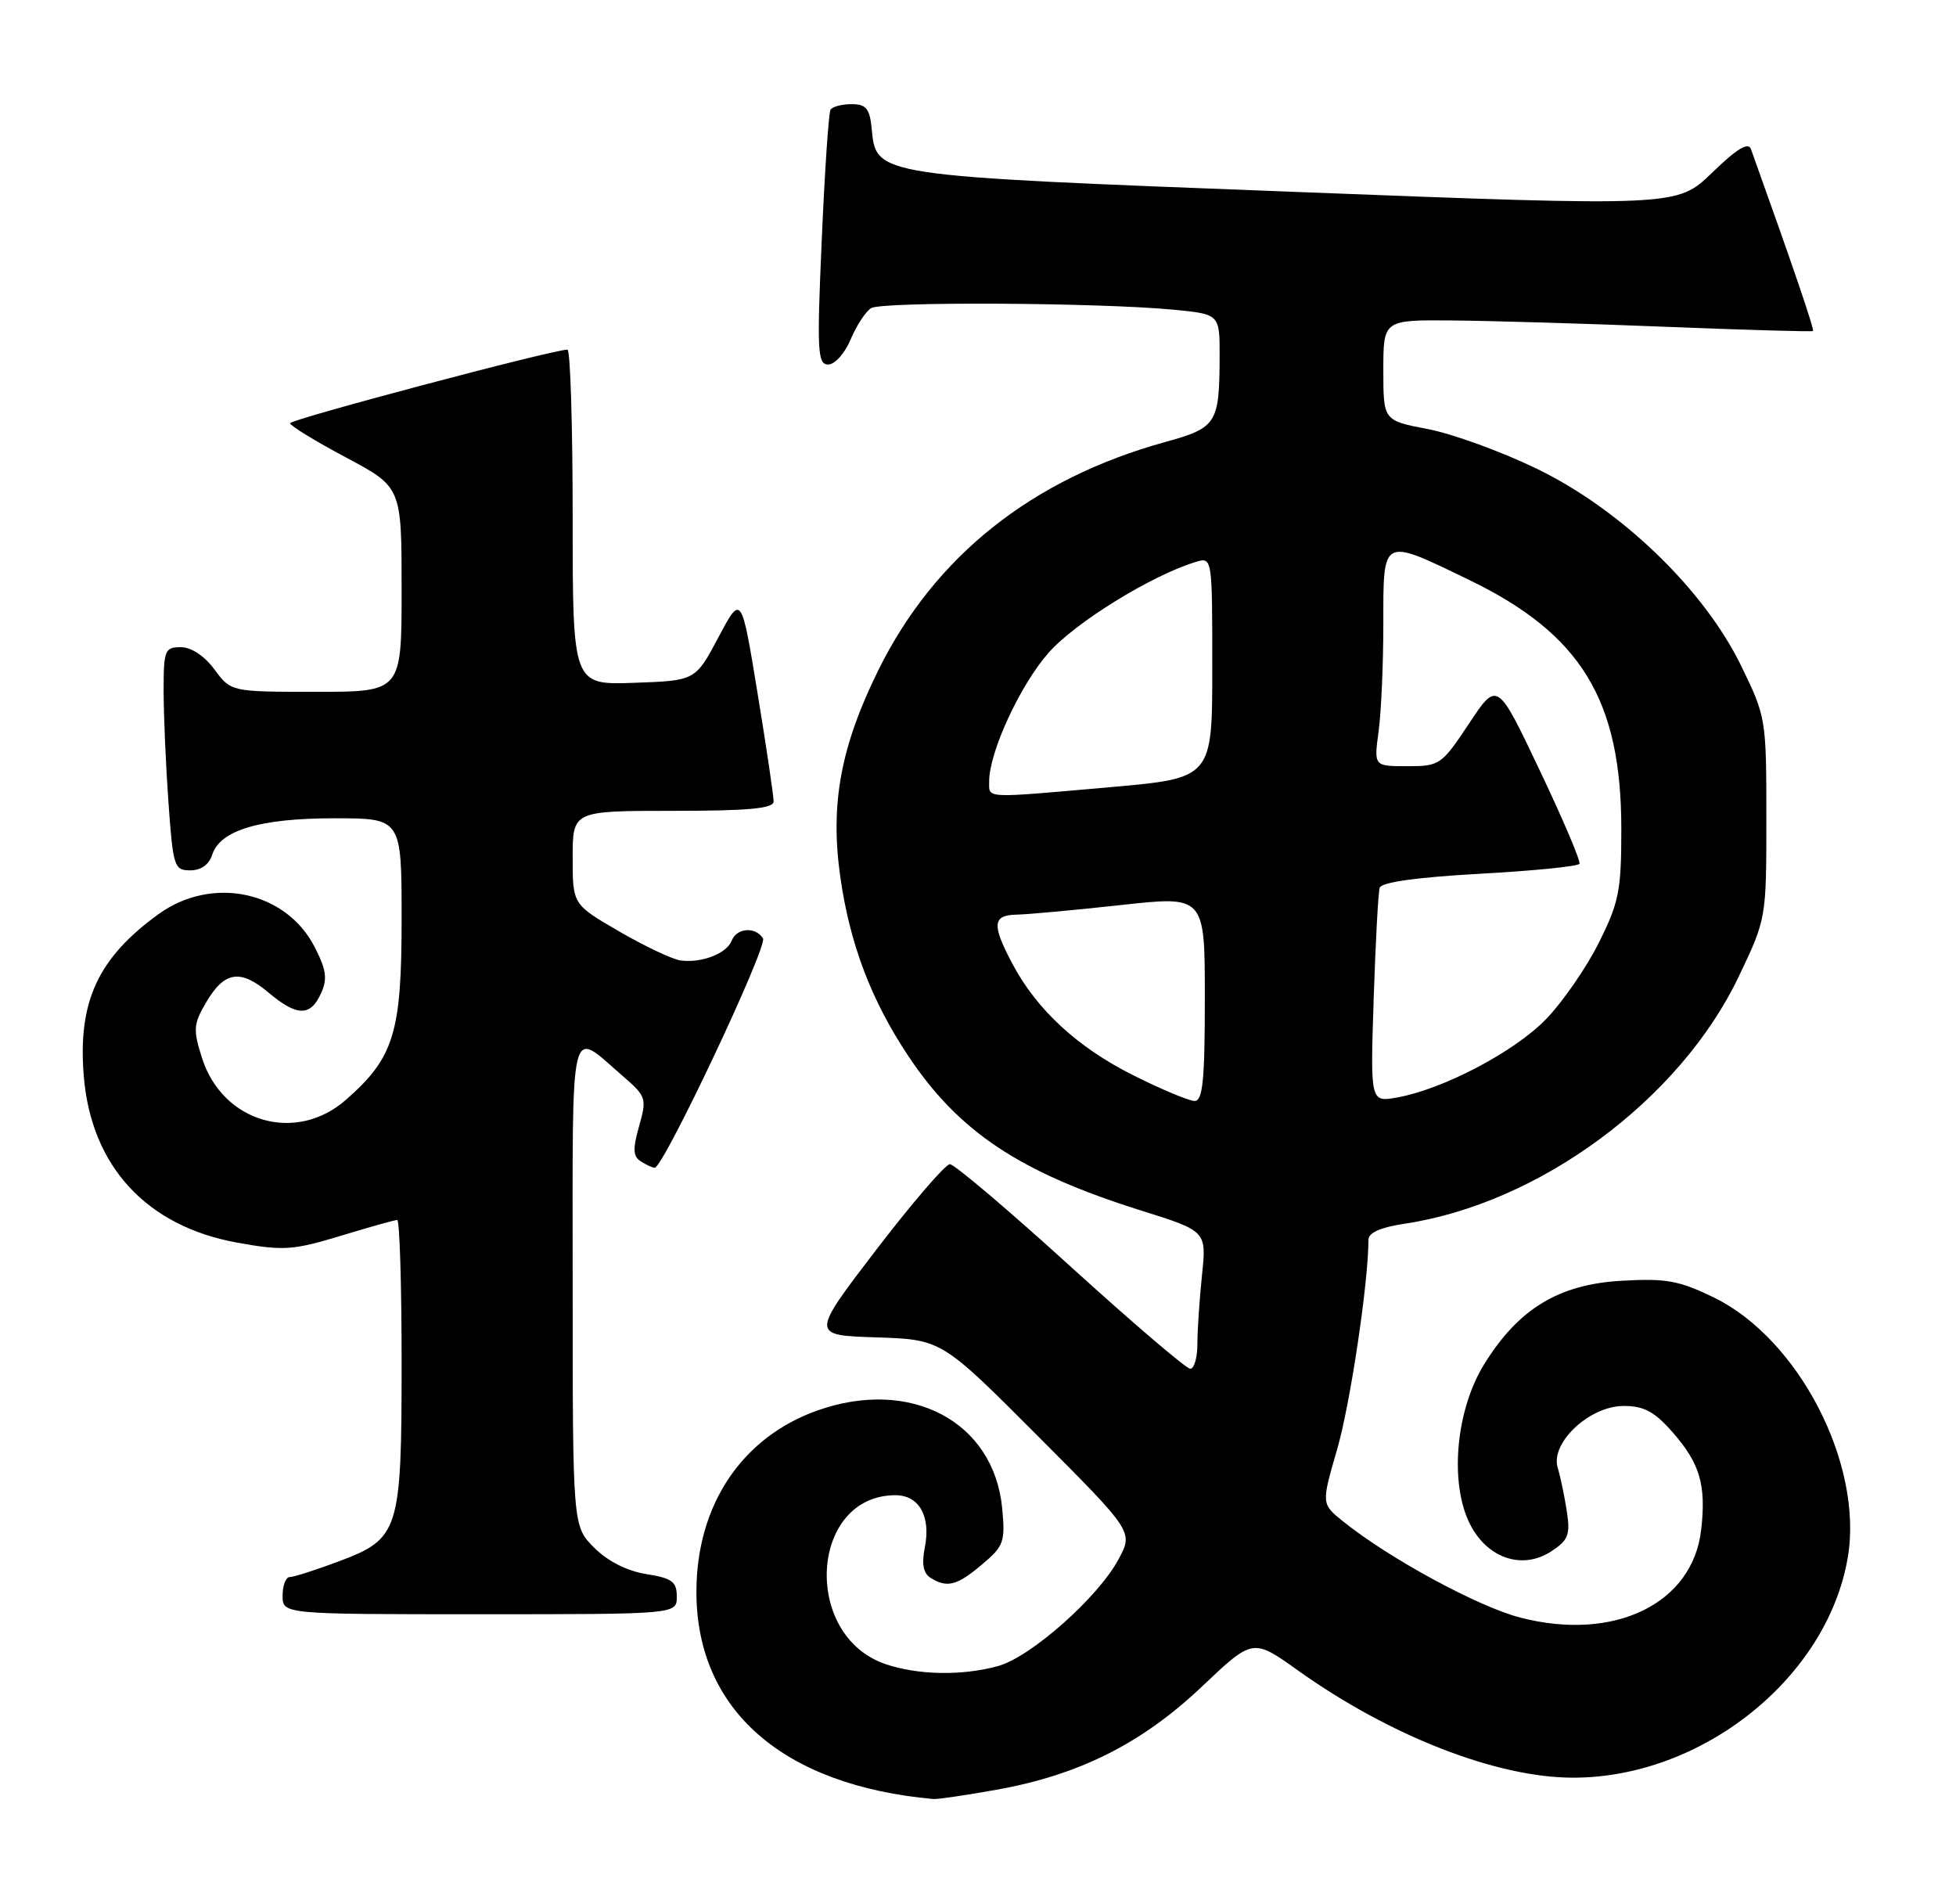 <?xml version="1.0" encoding="UTF-8" standalone="no"?>
<!DOCTYPE svg PUBLIC "-//W3C//DTD SVG 1.1//EN" "http://www.w3.org/Graphics/SVG/1.1/DTD/svg11.dtd" >
<svg xmlns="http://www.w3.org/2000/svg" xmlns:xlink="http://www.w3.org/1999/xlink" version="1.1" viewBox="0 0 263 256">
 <g >
 <path fill="currentColor"
d=" M 134.00 240.59 C 145.09 238.61 153.54 234.37 161.59 226.74 C 168.46 220.23 168.46 220.23 174.50 224.54 C 186.86 233.36 201.23 238.97 211.50 238.97 C 228.93 238.99 245.76 225.47 248.46 209.30 C 250.54 196.82 241.88 180.02 230.50 174.45 C 225.77 172.14 224.05 171.83 218.05 172.17 C 209.58 172.65 204.17 175.93 199.55 183.41 C 195.71 189.62 194.86 199.51 197.70 204.98 C 200.06 209.53 204.74 211.06 208.59 208.54 C 210.88 207.03 211.16 206.31 210.67 203.15 C 210.36 201.14 209.81 198.50 209.44 197.28 C 208.45 193.94 213.74 189.00 218.32 189.00 C 221.04 189.00 222.46 189.76 224.88 192.52 C 228.57 196.72 229.42 199.60 228.74 205.62 C 227.62 215.59 217.08 220.72 204.41 217.45 C 198.75 215.99 186.73 209.47 180.58 204.51 C 177.66 202.16 177.66 202.16 179.79 194.83 C 181.55 188.78 184.00 172.37 184.00 166.65 C 184.00 165.72 185.63 164.99 188.75 164.52 C 206.93 161.84 225.87 147.86 233.78 131.29 C 237.50 123.50 237.50 123.50 237.50 109.98 C 237.50 96.63 237.46 96.37 234.10 89.48 C 229.09 79.21 217.96 68.49 206.61 63.00 C 201.86 60.70 195.28 58.31 191.99 57.68 C 186.00 56.54 186.00 56.54 186.00 49.77 C 186.00 43.00 186.00 43.00 195.25 43.08 C 200.34 43.12 213.28 43.50 224.00 43.93 C 234.72 44.36 243.62 44.61 243.77 44.50 C 243.99 44.33 241.09 35.83 235.44 20.07 C 235.07 19.05 233.60 19.94 230.21 23.21 C 225.50 27.78 225.50 27.78 174.00 25.79 C 117.00 23.60 117.84 23.72 117.19 17.15 C 116.93 14.59 116.43 14.00 114.50 14.00 C 113.19 14.00 111.92 14.34 111.67 14.75 C 111.42 15.16 110.89 23.04 110.49 32.25 C 109.83 47.27 109.92 49.00 111.37 49.00 C 112.25 49.00 113.61 47.48 114.38 45.62 C 115.16 43.76 116.40 41.87 117.13 41.42 C 118.59 40.52 147.71 40.67 157.75 41.63 C 164.00 42.23 164.00 42.23 163.99 47.87 C 163.96 56.95 163.62 57.50 156.67 59.42 C 138.75 64.37 125.67 74.77 118.10 90.09 C 113.03 100.36 111.60 108.11 112.98 117.84 C 114.26 126.90 117.15 134.49 122.15 141.99 C 128.96 152.19 137.14 157.61 153.37 162.71 C 162.23 165.49 162.23 165.49 161.62 171.39 C 161.28 174.64 161.00 178.80 161.00 180.65 C 161.00 182.49 160.57 184.00 160.04 184.00 C 159.51 184.00 152.26 177.81 143.94 170.25 C 135.62 162.69 128.32 156.50 127.72 156.50 C 127.12 156.50 122.67 161.68 117.82 168.00 C 109.02 179.50 109.02 179.50 117.81 179.78 C 126.60 180.07 126.60 180.07 139.48 192.98 C 152.37 205.90 152.37 205.90 150.43 209.55 C 147.73 214.66 138.64 222.73 134.21 223.96 C 129.39 225.30 123.38 225.19 119.03 223.69 C 107.78 219.82 108.91 201.00 120.40 201.00 C 123.59 201.00 125.18 203.84 124.35 208.02 C 123.91 210.22 124.14 211.48 125.10 212.09 C 127.34 213.50 128.65 213.17 132.03 210.32 C 134.98 207.84 135.18 207.28 134.75 202.74 C 133.63 191.07 122.42 185.16 109.88 189.62 C 99.72 193.23 93.63 202.37 93.64 214.00 C 93.64 229.87 105.26 240.02 125.50 241.84 C 126.05 241.89 129.88 241.33 134.00 240.59 Z  M 91.00 214.63 C 91.00 212.62 90.36 212.15 86.89 211.60 C 84.31 211.19 81.71 209.87 79.89 208.05 C 77.00 205.15 77.00 205.15 77.00 172.54 C 77.00 136.14 76.46 138.37 83.77 144.68 C 86.90 147.39 86.99 147.66 85.93 151.39 C 85.06 154.47 85.11 155.45 86.16 156.12 C 86.90 156.59 87.74 156.98 88.03 156.98 C 89.18 157.02 103.25 127.22 102.59 126.15 C 101.59 124.53 99.04 124.72 98.38 126.46 C 97.71 128.19 94.32 129.50 91.50 129.11 C 90.40 128.96 86.69 127.20 83.25 125.21 C 77.00 121.58 77.00 121.58 77.00 115.29 C 77.00 109.00 77.00 109.00 90.50 109.00 C 100.62 109.00 104.00 108.69 104.02 107.75 C 104.03 107.06 103.06 100.51 101.86 93.19 C 99.68 79.87 99.68 79.87 96.59 85.69 C 93.50 91.50 93.50 91.50 85.25 91.79 C 77.00 92.08 77.00 92.08 77.00 69.54 C 77.00 57.14 76.68 47.00 76.30 47.00 C 74.34 47.00 39.00 56.38 39.01 56.89 C 39.01 57.23 42.39 59.30 46.51 61.49 C 54.00 65.48 54.00 65.48 54.00 79.24 C 54.00 93.00 54.00 93.00 42.53 93.00 C 31.06 93.00 31.06 93.00 28.84 90.00 C 27.49 88.17 25.72 87.00 24.31 87.00 C 22.16 87.00 22.00 87.40 22.00 92.85 C 22.00 96.06 22.29 102.81 22.65 107.85 C 23.27 116.52 23.42 117.00 25.58 117.00 C 27.02 117.00 28.11 116.23 28.53 114.91 C 29.58 111.60 34.94 110.00 44.97 110.00 C 54.00 110.00 54.00 110.00 54.00 123.54 C 54.00 138.86 52.98 142.17 46.52 147.84 C 39.79 153.76 29.92 150.90 27.16 142.22 C 25.95 138.42 26.00 137.68 27.71 134.76 C 30.16 130.57 32.30 130.23 36.09 133.42 C 39.92 136.64 41.73 136.68 43.15 133.56 C 44.05 131.60 43.89 130.39 42.31 127.31 C 38.46 119.78 28.50 117.68 21.31 122.89 C 13.17 128.79 10.46 134.64 11.26 144.60 C 12.23 156.77 19.71 164.87 31.97 167.06 C 38.10 168.16 39.40 168.07 45.78 166.14 C 49.64 164.96 53.08 164.00 53.41 164.00 C 53.73 164.00 54.00 172.57 54.00 183.05 C 54.00 205.90 53.70 206.85 45.48 209.92 C 42.42 211.07 39.49 212.00 38.96 212.00 C 38.43 212.00 38.00 213.12 38.00 214.50 C 38.00 217.00 38.00 217.00 64.50 217.00 C 91.00 217.00 91.00 217.00 91.00 214.63 Z  M 152.38 144.55 C 144.86 140.79 139.36 135.70 136.10 129.51 C 133.32 124.25 133.45 123.01 136.75 122.95 C 138.26 122.92 144.56 122.34 150.75 121.66 C 162.00 120.42 162.00 120.42 162.00 134.21 C 162.00 145.20 161.72 148.00 160.63 148.00 C 159.88 148.00 156.17 146.45 152.38 144.55 Z  M 184.70 134.34 C 184.95 126.73 185.31 119.98 185.51 119.34 C 185.74 118.60 190.50 117.93 198.95 117.46 C 206.15 117.07 212.19 116.46 212.37 116.12 C 212.56 115.78 210.15 110.11 207.01 103.52 C 201.32 91.54 201.32 91.54 197.52 97.27 C 193.83 102.83 193.58 103.00 189.22 103.00 C 184.73 103.00 184.73 103.00 185.36 98.36 C 185.71 95.81 186.00 89.28 186.00 83.86 C 186.00 72.10 185.72 72.24 197.56 77.97 C 212.60 85.25 218.00 94.09 218.00 111.46 C 218.00 119.73 217.69 121.31 214.96 126.76 C 213.29 130.10 210.10 134.71 207.87 137.01 C 203.63 141.39 194.05 146.42 187.87 147.53 C 184.25 148.18 184.25 148.18 184.70 134.34 Z  M 133.00 105.04 C 133.00 101.10 137.16 92.10 140.99 87.75 C 144.56 83.69 154.86 77.33 160.75 75.55 C 163.00 74.87 163.00 74.87 163.00 89.74 C 163.00 104.61 163.00 104.61 149.25 105.82 C 132.11 107.33 133.00 107.38 133.00 105.04 Z "/>
</g>
</svg>